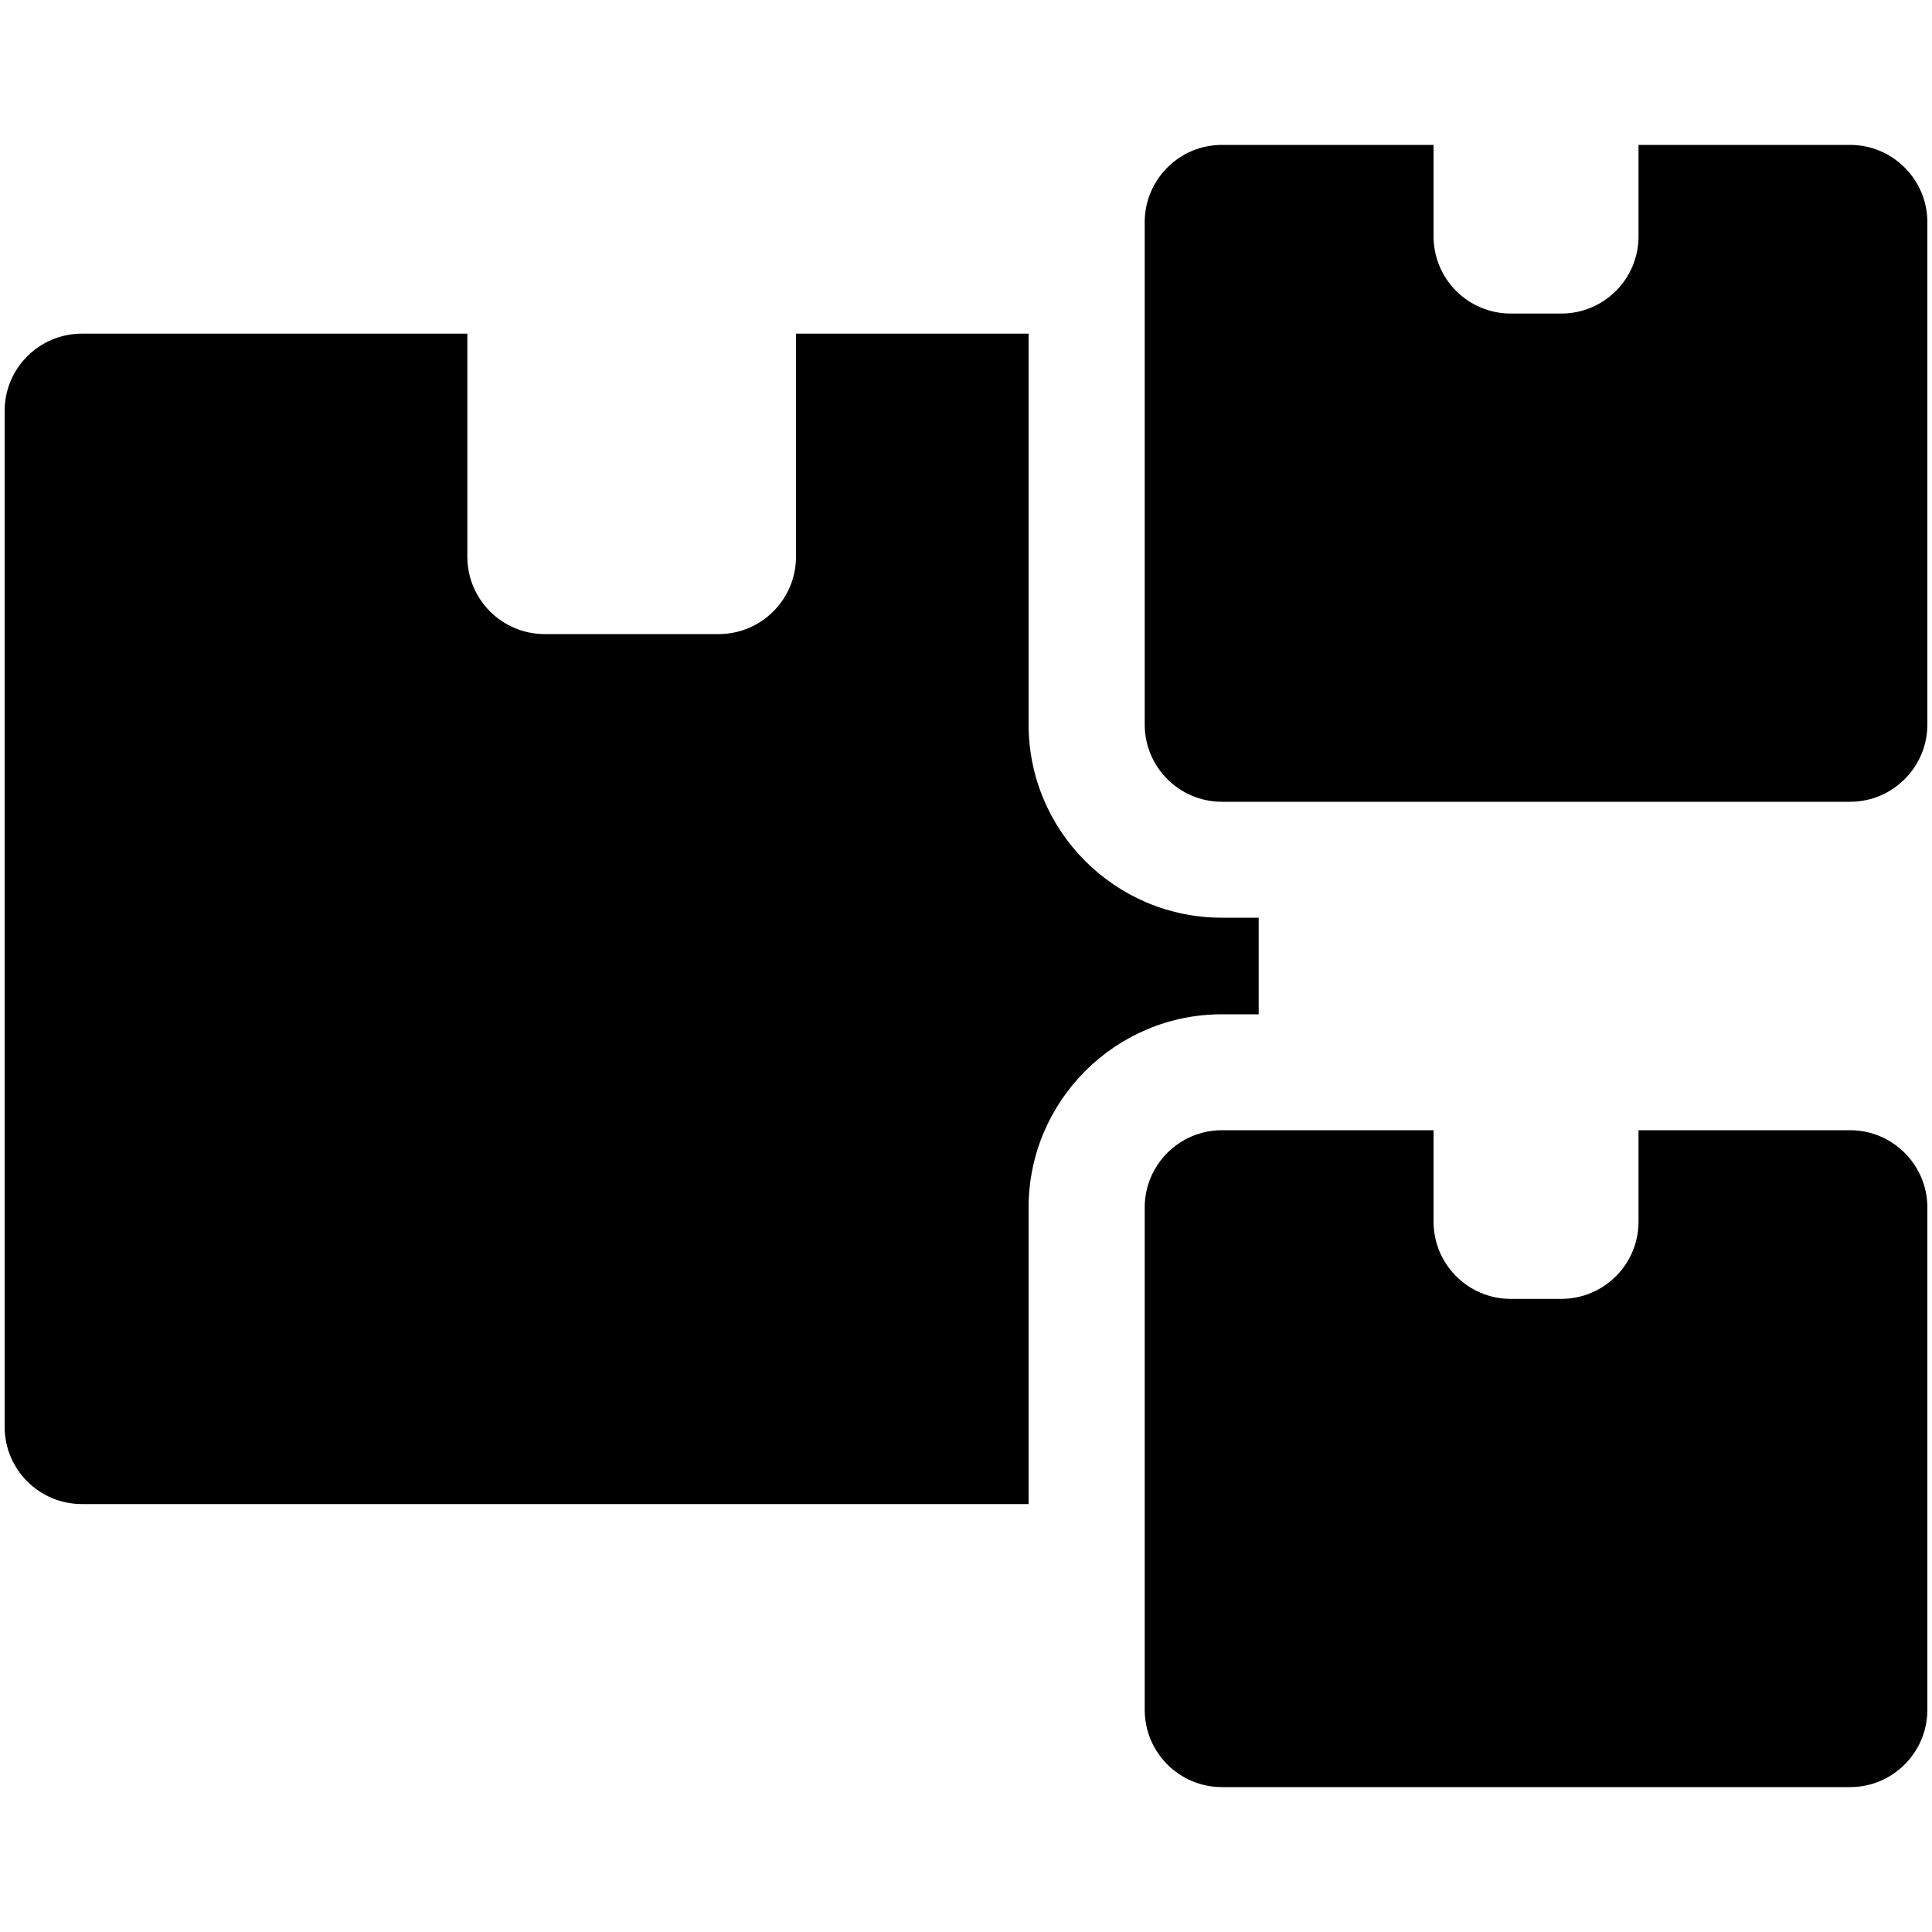 <?xml version="1.0" encoding="UTF-8"?>
<svg id="icone" xmlns="http://www.w3.org/2000/svg" viewBox="0 0 100 100">
  <path d="M65.15,47.5v5h-1.91c-5.51,0-10,4.49-10,10v15.35H4.24c-2.21,0-4-1.79-4-4V21.27c0-2.21,1.79-4,4-4H24.19v11.55c0,2.21,1.8,4,4,4h9.01c2.2,0,4-1.79,4-4v-11.55h12.04v20.23c0,5.52,4.49,10,10,10h1.91Z"/>
  <path d="M95.76,58.5h-10.95v4.73c0,2.21-1.79,4-4,4h-2.61c-2.21,0-4-1.79-4-4v-4.73h-10.95c-2.21,0-4,1.79-4,4v26c0,2.21,1.79,4,4,4h32.51c2.2,0,4-1.79,4-4v-26c0-2.21-1.8-4-4-4Z"/>
  <path d="M95.76,7.5h-10.95v4.73c0,2.21-1.79,4-4,4h-2.61c-2.21,0-4-1.79-4-4V7.5h-10.95c-2.21,0-4,1.79-4,4v26c0,2.21,1.79,4,4,4h32.51c2.2,0,4-1.79,4-4V11.5c0-2.21-1.8-4-4-4Z"/>
</svg>